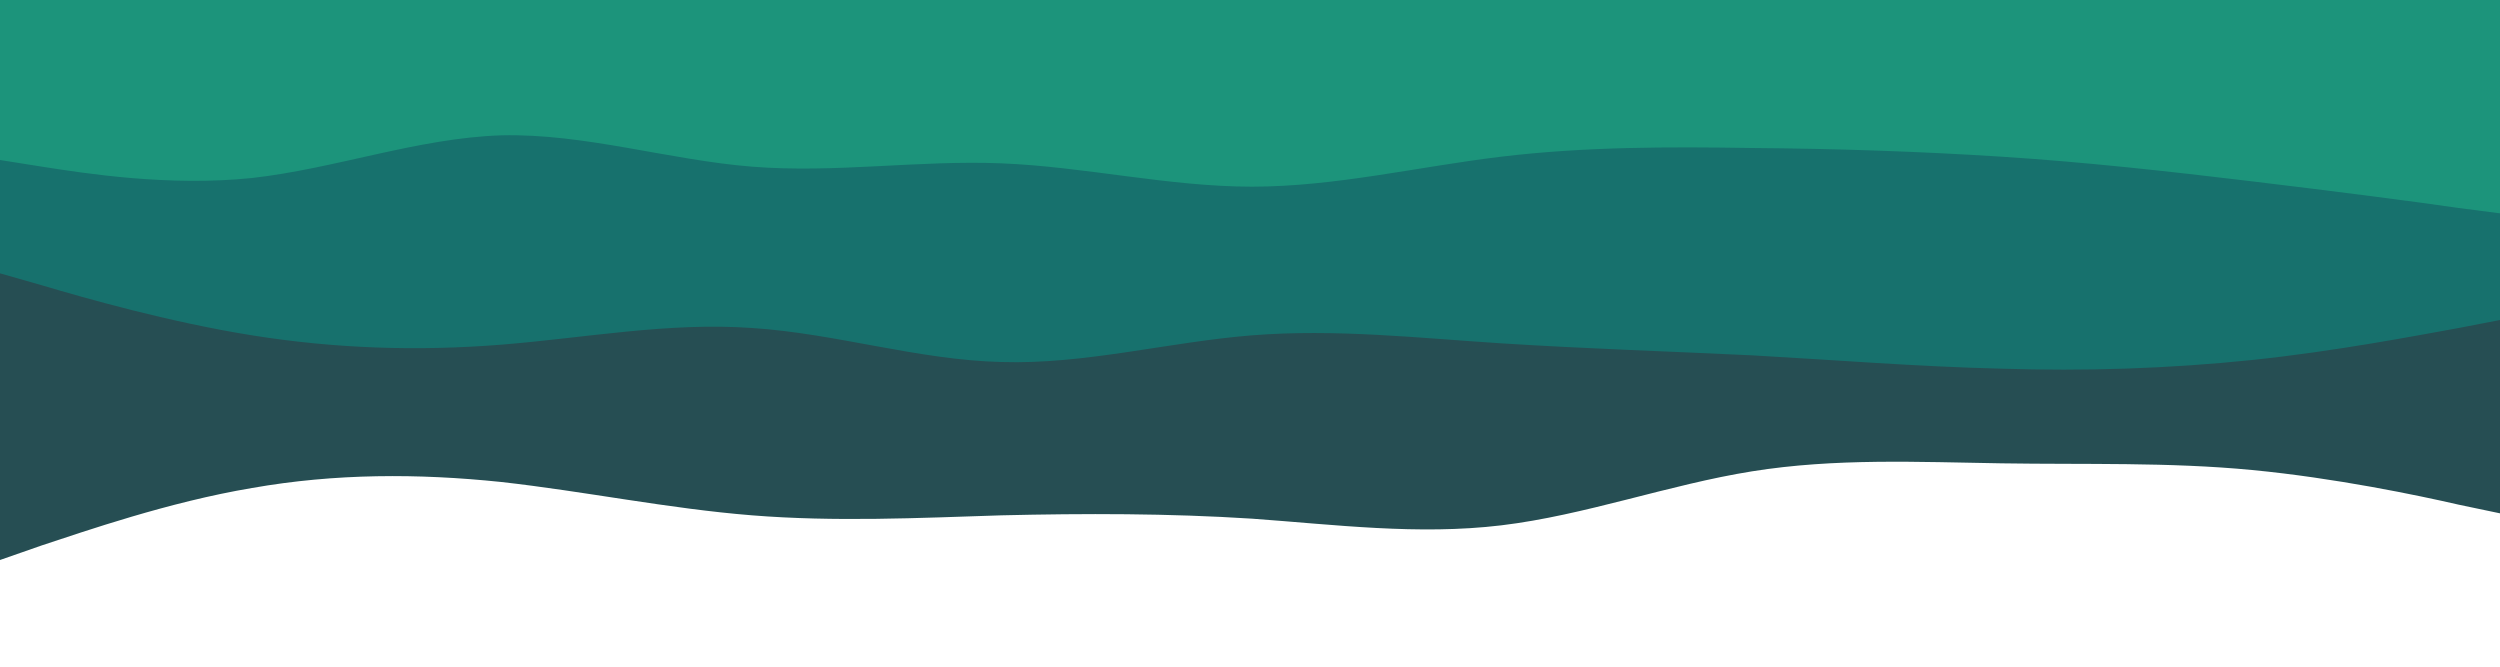 <svg id="visual" viewBox="0 0 375 100" width="375" height="100" xmlns="http://www.w3.org/2000/svg" xmlns:xlink="http://www.w3.org/1999/xlink" version="1.1"><rect x="0" y="0" width="375" height="100" fill="#fff"></rect><path d="M0 84L6.3 81.8C12.7 79.7 25.3 75.3 37.8 73.2C50.3 71 62.7 71 75.2 72.3C87.7 73.7 100.3 76.3 112.8 77.3C125.3 78.3 137.7 77.7 150.2 77.3C162.7 77 175.3 77 187.8 77.8C200.3 78.7 212.7 80.3 225.2 78.8C237.7 77.3 250.3 72.7 262.8 70.7C275.3 68.7 287.7 69.3 300.2 69.5C312.7 69.7 325.3 69.3 337.8 70.5C350.3 71.7 362.7 74.3 368.8 75.7L375 77L375 0L368.8 0C362.7 0 350.3 0 337.8 0C325.3 0 312.7 0 300.2 0C287.7 0 275.3 0 262.8 0C250.3 0 237.7 0 225.2 0C212.7 0 200.3 0 187.8 0C175.3 0 162.7 0 150.2 0C137.7 0 125.3 0 112.8 0C100.3 0 87.7 0 75.2 0C62.7 0 50.3 0 37.8 0C25.3 0 12.7 0 6.3 0L0 0Z" fill="#264e53"></path><path d="M0 41L6.3 42.8C12.7 44.7 25.3 48.3 37.8 50.3C50.3 52.3 62.7 52.7 75.2 51.7C87.7 50.7 100.3 48.3 112.8 49.2C125.3 50 137.7 54 150.2 54.3C162.7 54.7 175.3 51.3 187.8 50.3C200.3 49.3 212.7 50.7 225.2 51.5C237.7 52.3 250.3 52.7 262.8 53.3C275.3 54 287.7 55 300.2 55.3C312.7 55.7 325.3 55.3 337.8 54C350.3 52.7 362.7 50.3 368.8 49.2L375 48L375 0L368.8 0C362.7 0 350.3 0 337.8 0C325.3 0 312.7 0 300.2 0C287.7 0 275.3 0 262.8 0C250.3 0 237.7 0 225.2 0C212.7 0 200.3 0 187.8 0C175.3 0 162.7 0 150.2 0C137.7 0 125.3 0 112.8 0C100.3 0 87.7 0 75.2 0C62.7 0 50.3 0 37.8 0C25.3 0 12.7 0 6.3 0L0 0Z" fill="#17716d"></path><path d="M0 24L6.3 25C12.7 26 25.3 28 37.8 26.7C50.3 25.3 62.7 20.7 75.2 20.3C87.7 20 100.3 24 112.8 25C125.3 26 137.7 24 150.2 24.5C162.7 25 175.3 28 187.8 28C200.3 28 212.7 25 225.2 23.5C237.7 22 250.3 22 262.8 22.2C275.3 22.3 287.7 22.7 300.2 23.5C312.7 24.3 325.3 25.7 337.8 27.2C350.3 28.7 362.7 30.3 368.8 31.2L375 32L375 0L368.8 0C362.7 0 350.3 0 337.8 0C325.3 0 312.7 0 300.2 0C287.7 0 275.3 0 262.8 0C250.3 0 237.7 0 225.2 0C212.7 0 200.3 0 187.8 0C175.3 0 162.7 0 150.2 0C137.7 0 125.3 0 112.8 0C100.3 0 87.7 0 75.2 0C62.7 0 50.3 0 37.8 0C25.3 0 12.7 0 6.3 0L0 0Z" fill="#1c947b"></path></svg>